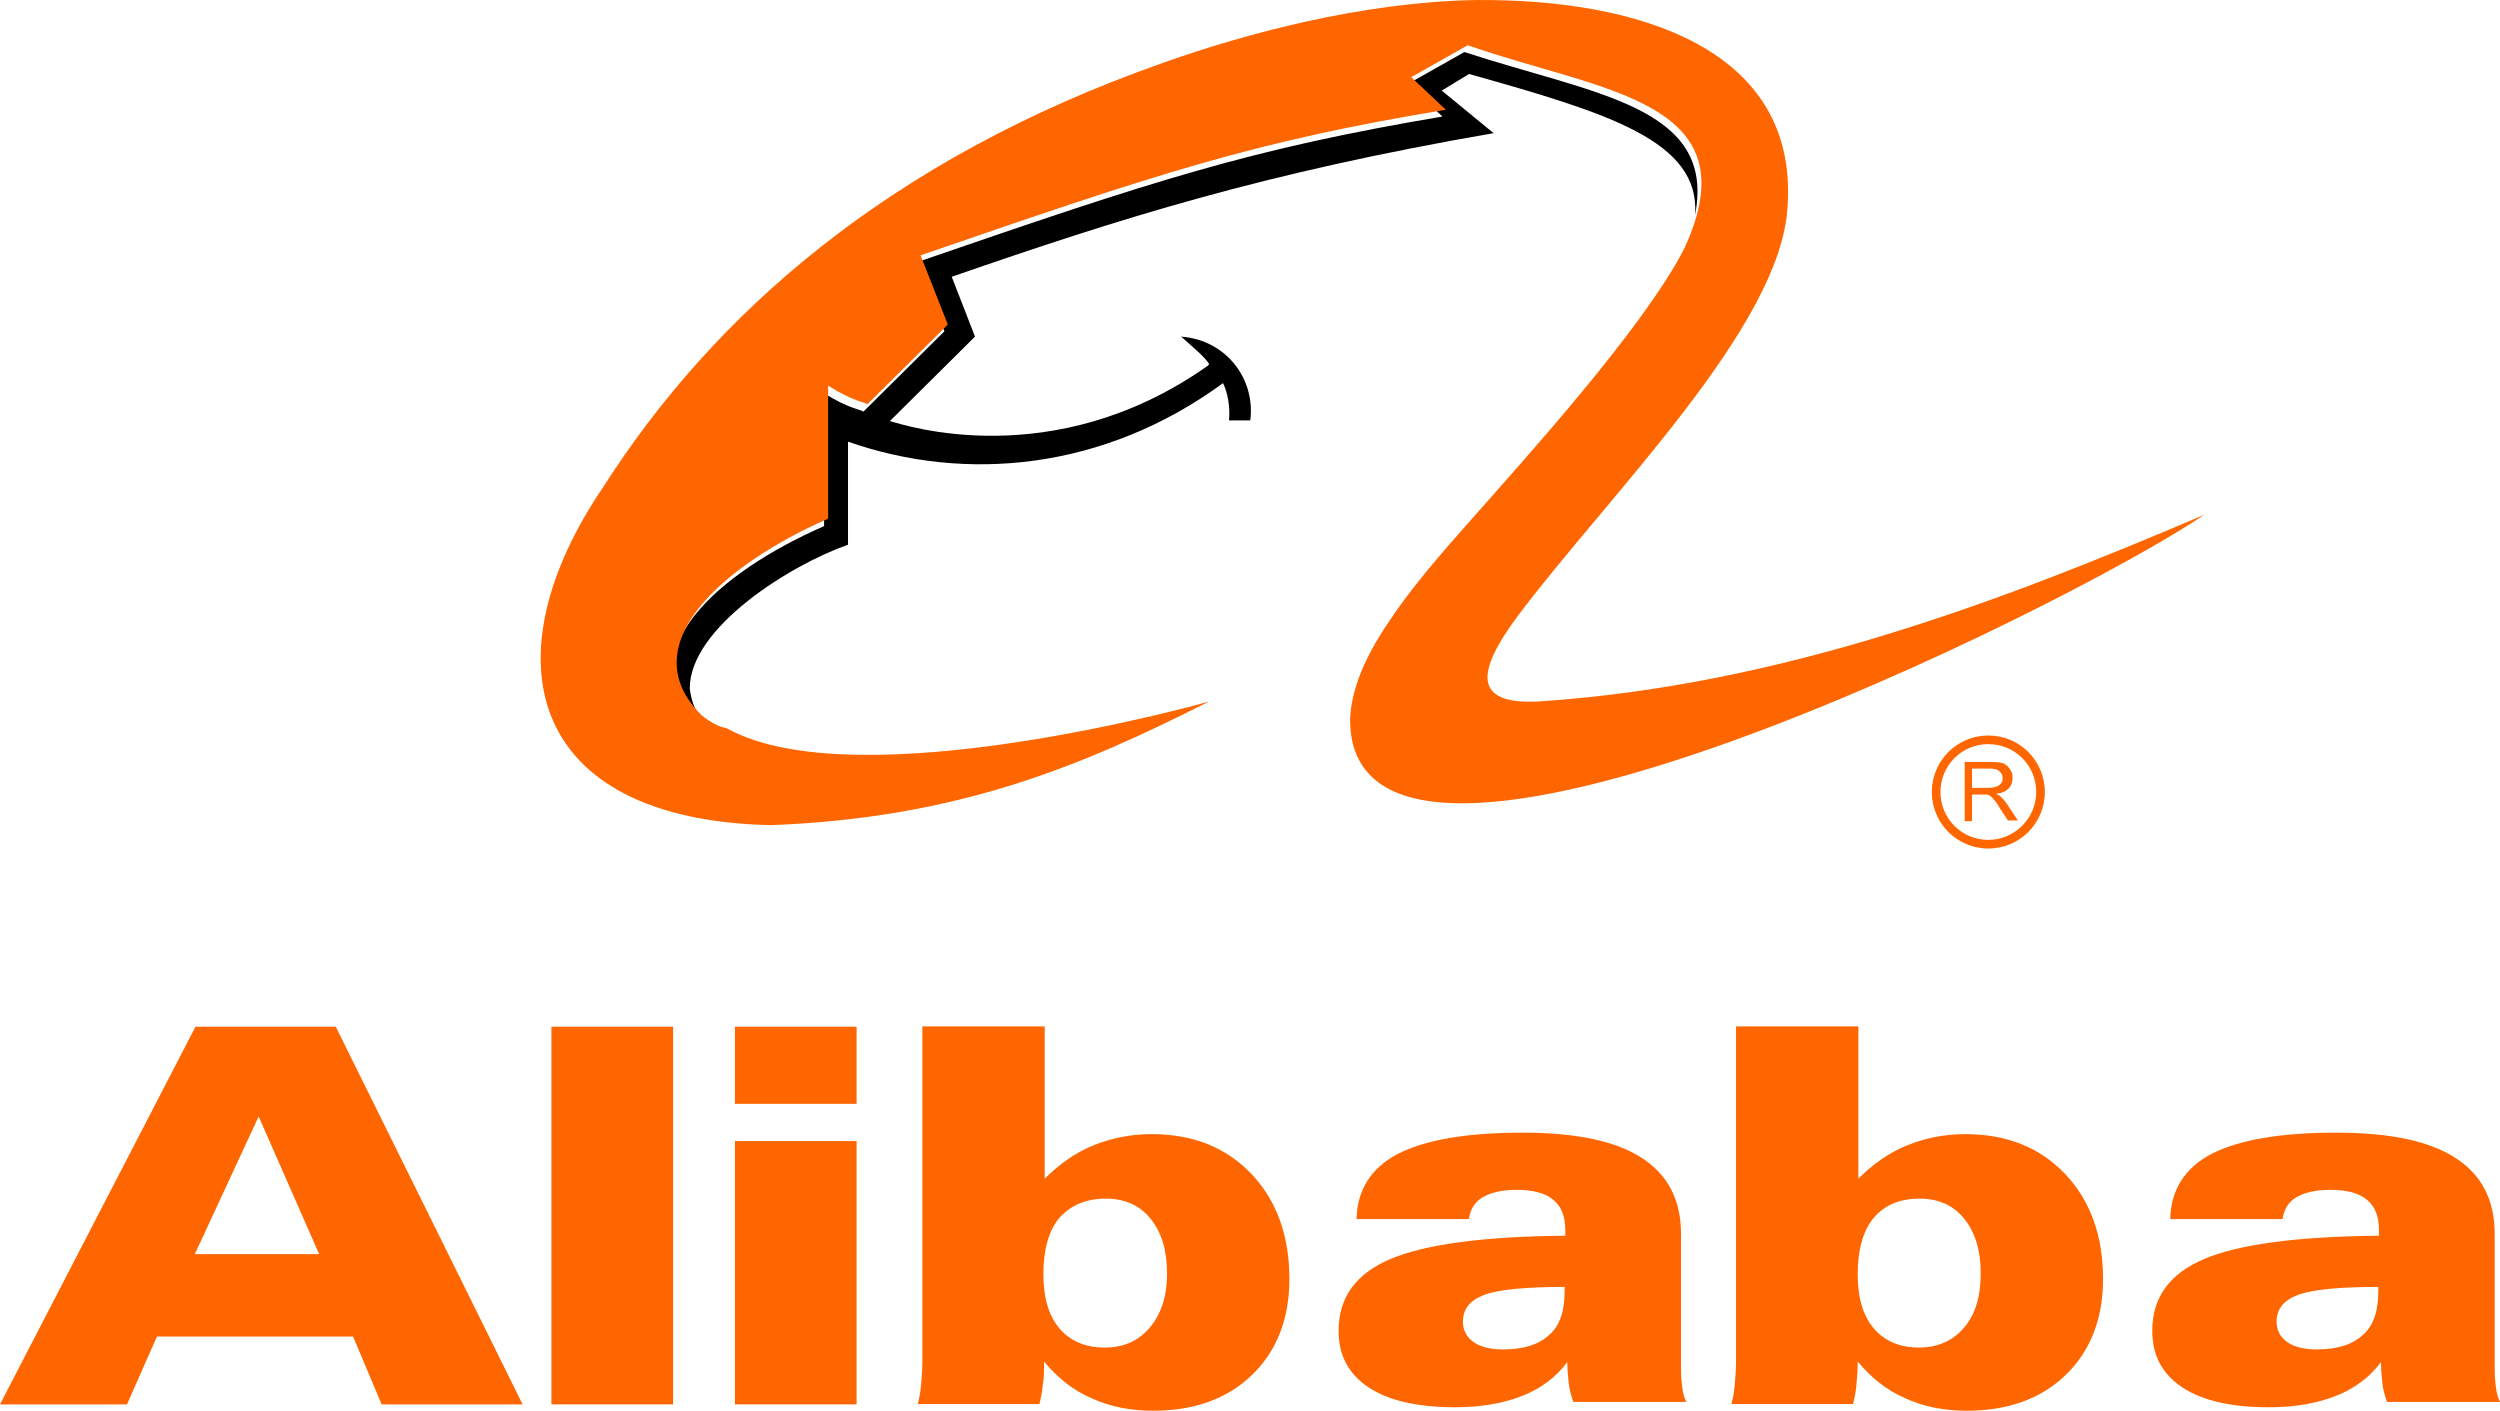 <?xml version="1.0" encoding="UTF-8" standalone="no"?><svg xmlns="http://www.w3.org/2000/svg" version="1.1" id="logo" viewBox="0 0 376 212.173" xml:space="preserve"><style type="text/css" id="style2">.st0{fill:#FF6600;}</style><g id="g4687" transform="translate(196.8,379.118)"><path id="path4689" class="st0" d="m -177.7,-167.9 h -19.1 l 29.4,-56.8 h 21.1 l 28.1,56.8 h -21.2 l -4.3,-10.2 h -29.5 z m 28.9,-22.6 -9.1,-20.7 -9.6,20.7 z" style="fill:#ff6600" /></g><path id="path4691" class="st0" d="m 82.933,154.417 h 18.3 v 56.8 h -18.3 z" style="fill:#ff6600" /><path id="path4693" class="st0" d="m 110.533,154.417 h 18.3 v 11.6 h -18.3 z m 0,17.2 h 18.3 v 39.6 h -18.3 z" style="fill:#ff6600" /><g id="g4703" transform="translate(254.024,406.273)"><path id="path4705" class="st0" d="m -115.2,-251.9 h 18.3 v 22.9 c 2.2,-2.2 4.6,-3.9 7.3,-5 2.7,-1.1 5.6,-1.7 8.8,-1.7 6.2,0 11.2,2 15,6 3.8,4 5.7,9.3 5.7,15.8 0,6 -1.9,10.8 -5.6,14.4 -3.7,3.6 -8.7,5.4 -14.9,5.4 -3.4,0 -6.5,-0.6 -9.3,-1.9 -2.8,-1.2 -5.1,-3.1 -7.1,-5.5 0,1.3 0,2.5 -0.2,3.6 -0.1,1.1 -0.3,2 -0.5,2.8 H -116 c 0.2,-0.7 0.4,-1.7 0.5,-2.8 0.1,-1.1 0.2,-2.4 0.2,-3.8 v -50.2 m 36.8,37.2 c 0,-3.5 -0.8,-6.2 -2.5,-8.3 -1.6,-2 -3.9,-3 -6.7,-3 -3,0 -5.3,1 -7,2.9 -1.6,1.9 -2.4,4.8 -2.4,8.5 0,3.5 0.8,6.2 2.4,8.1 1.6,1.9 3.9,2.9 6.8,2.9 2.9,0 5.1,-1 6.8,-3 1.7,-2 2.6,-4.7 2.6,-8.1" style="fill:#ff6600" /></g><g id="g4707" transform="translate(300.323,382.152)"><path id="path4709" class="st0" d="m -64.6,-177.3 c -1.7,2.3 -4,4 -6.8,5.1 -2.8,1.1 -6.1,1.7 -10.1,1.7 -5.6,0 -10,-1 -13,-3 -3,-2 -4.5,-4.8 -4.5,-8.5 0,-5 2.6,-8.6 7.8,-10.8 5.2,-2.2 14,-3.4 26.3,-3.5 0,-0.1 0,-0.2 0,-0.4 0,-0.2 0,-0.4 0,-0.5 0,-2 -0.6,-3.5 -1.8,-4.5 -1.2,-1 -3,-1.5 -5.5,-1.5 -2.2,0 -3.9,0.4 -5.1,1.1 -1.2,0.7 -1.9,1.8 -2.1,3.3 h -16.9 c 0.1,-4.4 2.2,-7.7 6.2,-9.8 4.1,-2.1 10.3,-3.2 18.7,-3.2 8,0 14,1.2 18,3.8 3.9,2.5 5.9,6.3 5.9,11.4 v 20.2 c 0,1.2 0.1,2.3 0.2,3 0.1,0.8 0.3,1.5 0.6,2.1 h -17 c -0.3,-0.9 -0.6,-1.9 -0.7,-2.9 -0.1,-1 -0.2,-2 -0.2,-3.1 m -0.4,-11.3 c -5.9,0 -10,0.4 -12.1,1.2 -2.1,0.8 -3.2,2.1 -3.2,4 0,1.3 0.5,2.3 1.6,3.1 1,0.7 2.5,1.1 4.4,1.1 3.1,0 5.4,-0.7 7,-2.2 1.6,-1.4 2.3,-3.6 2.3,-6.6 z" style="fill:#ff6600" /></g><g id="g4711" transform="translate(312.499,406.273)"><path id="path4713" class="st0" d="M -51.3,-251.9 H -33 v 22.9 c 2.2,-2.2 4.6,-3.9 7.3,-5 2.7,-1.1 5.6,-1.7 8.8,-1.7 6.2,0 11.2,2 15,6 3.8,4 5.7,9.3 5.7,15.8 0,6 -1.9,10.8 -5.6,14.4 -3.7,3.6 -8.7,5.4 -14.9,5.4 -3.4,0 -6.5,-0.6 -9.3,-1.9 -2.8,-1.2 -5.1,-3.1 -7.1,-5.5 0,1.3 -0.1,2.5 -0.2,3.6 -0.1,1.1 -0.3,2 -0.5,2.8 h -18.3 c 0.2,-0.7 0.4,-1.7 0.5,-2.8 0.1,-1.1 0.2,-2.4 0.2,-3.8 v -50.2 m 36.8,37.2 c 0,-3.5 -0.8,-6.2 -2.5,-8.3 -1.6,-2 -3.9,-3 -6.7,-3 -3,0 -5.3,1 -6.9,2.9 -1.6,1.9 -2.4,4.8 -2.4,8.5 0,3.5 0.8,6.2 2.4,8.1 1.6,1.9 3.9,2.9 6.8,2.9 2.8,0 5.1,-1 6.8,-3 1.7,-2 2.5,-4.7 2.5,-8.1" style="fill:#ff6600" /></g><g id="g4715" transform="translate(358.8,382.152)"><path id="path4717" class="st0" d="m -0.7,-177.3 c -1.7,2.3 -4,4 -6.8,5.1 -2.8,1.1 -6.1,1.7 -10.1,1.7 -5.6,0 -10,-1 -13,-3 -3,-2 -4.5,-4.8 -4.5,-8.5 0,-5 2.6,-8.6 7.8,-10.8 5.2,-2.2 14,-3.4 26.3,-3.5 0,-0.1 0,-0.2 0,-0.4 0,-0.2 0,-0.4 0,-0.5 0,-2 -0.6,-3.5 -1.8,-4.5 -1.2,-1 -3,-1.5 -5.5,-1.5 -2.2,0 -3.9,0.4 -5.1,1.1 -1.2,0.7 -1.9,1.8 -2.1,3.3 h -16.9 c 0.1,-4.4 2.2,-7.7 6.2,-9.8 4.1,-2.1 10.3,-3.2 18.7,-3.2 8,0 14,1.2 18,3.8 3.9,2.5 5.9,6.3 5.9,11.4 v 20.2 c 0,1.2 0.1,2.3 0.2,3 0.1,0.8 0.3,1.5 0.6,2.1 h -17 c -0.3,-0.9 -0.6,-1.9 -0.7,-2.9 -0.1,-1 -0.2,-2 -0.2,-3.1 m -0.4,-11.3 c -5.9,0 -9.9,0.4 -12.1,1.2 -2.1,0.8 -3.2,2.1 -3.2,4 0,1.3 0.5,2.3 1.6,3.1 1,0.7 2.5,1.1 4.4,1.1 3.1,0 5.4,-0.7 7,-2.2 1.6,-1.4 2.3,-3.6 2.3,-6.6 z" style="fill:#ff6600" /></g><g id="g4739" transform="translate(100.741,355.327)"><path id="path4741" d="m 7.9,-244.7 c -1,-0.1 -2.6,-1 -3.7,-1.9 -10.7,-10.5 3,-22.6 19,-29.6 v -20 c 3.7,2.4 5.8,2.5 5.9,2.8 l 12.2,-12.1 -4.1,-10.4 c 35.7,-12.3 50,-17 79,-21.9 l -5.2,-4.9 8.5,-4.8 c 19.5,6.4 37.9,8.1 34.7,24.5 0.8,-11.1 -13,-15.3 -34,-21.2 l -4.1,2.5 7.8,6.4 c -34.7,6 -56.1,12.8 -81.5,21.6 l 3.5,9 -12.8,12.7 c 2.1,0.6 24.4,8 47.5,-8.1 0,0 0.5,-0.3 0.5,-0.5 -0.7,-1.1 -2.3,-2.4 -4.2,-4.1 6.8,0.5 11.2,6.4 10.4,12.6 h -3.2 c 0.2,-2 -0.2,-4.2 -0.9,-5.6 -17.9,13.1 -38.7,15 -56.4,8.8 v 15.5 c -8.6,3 -23.9,12.5 -23.8,21.7 0.6,4.3 2.8,5.9 4.9,7" /></g><g id="g4743" transform="translate(135.753,357.804)"><path id="path4745" class="st0" d="m 46.1,-252.3 c -19.2,9.7 -37.6,17.5 -65.9,18.6 -36.9,-0.8 -42.6,-25.3 -25.2,-50.9 16.5,-25.8 42.7,-49.2 84.3,-63.8 12.1,-4.3 29.8,-9.1 46.9,-9.4 24.6,-0.2 48.5,7.4 46.9,31 -0.9,18.1 -27,43.5 -40.7,61.8 -5.9,8 -6.9,13.2 3.2,12.7 36.5,-2.4 69.5,-15 100.2,-28.1 -20.8,14.1 -128.1,67.2 -128.5,31 0.1,-4.6 2.2,-9.5 5.7,-14.7 3.4,-5.2 8.1,-10.6 13,-16.1 7.3,-8.3 25.5,-28.3 31.6,-40.3 C 127.9,-342.9 104.9,-344 85,-351 l -8.5,4.8 5.2,4.9 c -29,4.8 -43.3,9.6 -79,21.9 l 4.1,10.4 -12.1,12 c -0.3,-0.3 -2.1,-0.4 -5.9,-2.8 v 20 c -15.9,7 -29.7,19.1 -19,29.6 1.1,0.9 2.7,1.8 3.7,1.9 19.6,11 72.7,-4 72.6,-4" style="fill:#ff6600" /></g><g id="g4747" transform="translate(190.593,351.597)"><path id="path4749" class="st0" d="m 106,-233.1 h 2.5 c 0.5,0 0.9,-0.1 1.2,-0.2 0.3,-0.1 0.5,-0.3 0.7,-0.5 0.2,-0.3 0.2,-0.5 0.2,-0.8 0,-0.4 -0.2,-0.8 -0.5,-1 -0.3,-0.3 -0.8,-0.4 -1.4,-0.4 H 106 Z m -1.1,5 v -8.9 h 4 c 0.8,0 1.4,0.1 1.8,0.2 0.4,0.2 0.7,0.4 1,0.9 0.3,0.4 0.4,0.8 0.4,1.3 0,0.6 -0.2,1.2 -0.6,1.6 -0.4,0.4 -1,0.7 -1.9,0.8 0.3,0.1 0.6,0.3 0.7,0.4 0.3,0.3 0.7,0.7 1,1.2 l 1.6,2.4 h -1.5 l -1.2,-1.8 c -0.3,-0.6 -0.6,-1 -0.9,-1.3 -0.2,-0.3 -0.4,-0.5 -0.6,-0.6 -0.2,-0.1 -0.3,-0.2 -0.5,-0.2 -0.1,0 -0.3,0 -0.7,0 H 106 v 4 z" style="fill:#ff6600" /></g><g id="g4751" transform="translate(191.747,347.218)"><path id="path4753" class="st0" d="m 107.3,-219.6 c 4.7,0 8.5,-3.8 8.5,-8.5 0,-4.7 -3.8,-8.5 -8.5,-8.5 -4.7,0 -8.5,3.8 -8.5,8.5 0,4.7 3.8,8.5 8.5,8.5 m -7.2,-8.5 c 0,-4 3.2,-7.2 7.2,-7.2 4,0 7.2,3.2 7.2,7.2 0,3.9 -3.2,7.2 -7.2,7.2 -4,0 -7.2,-3.2 -7.2,-7.2" style="fill:#ff6600" /></g></svg>
